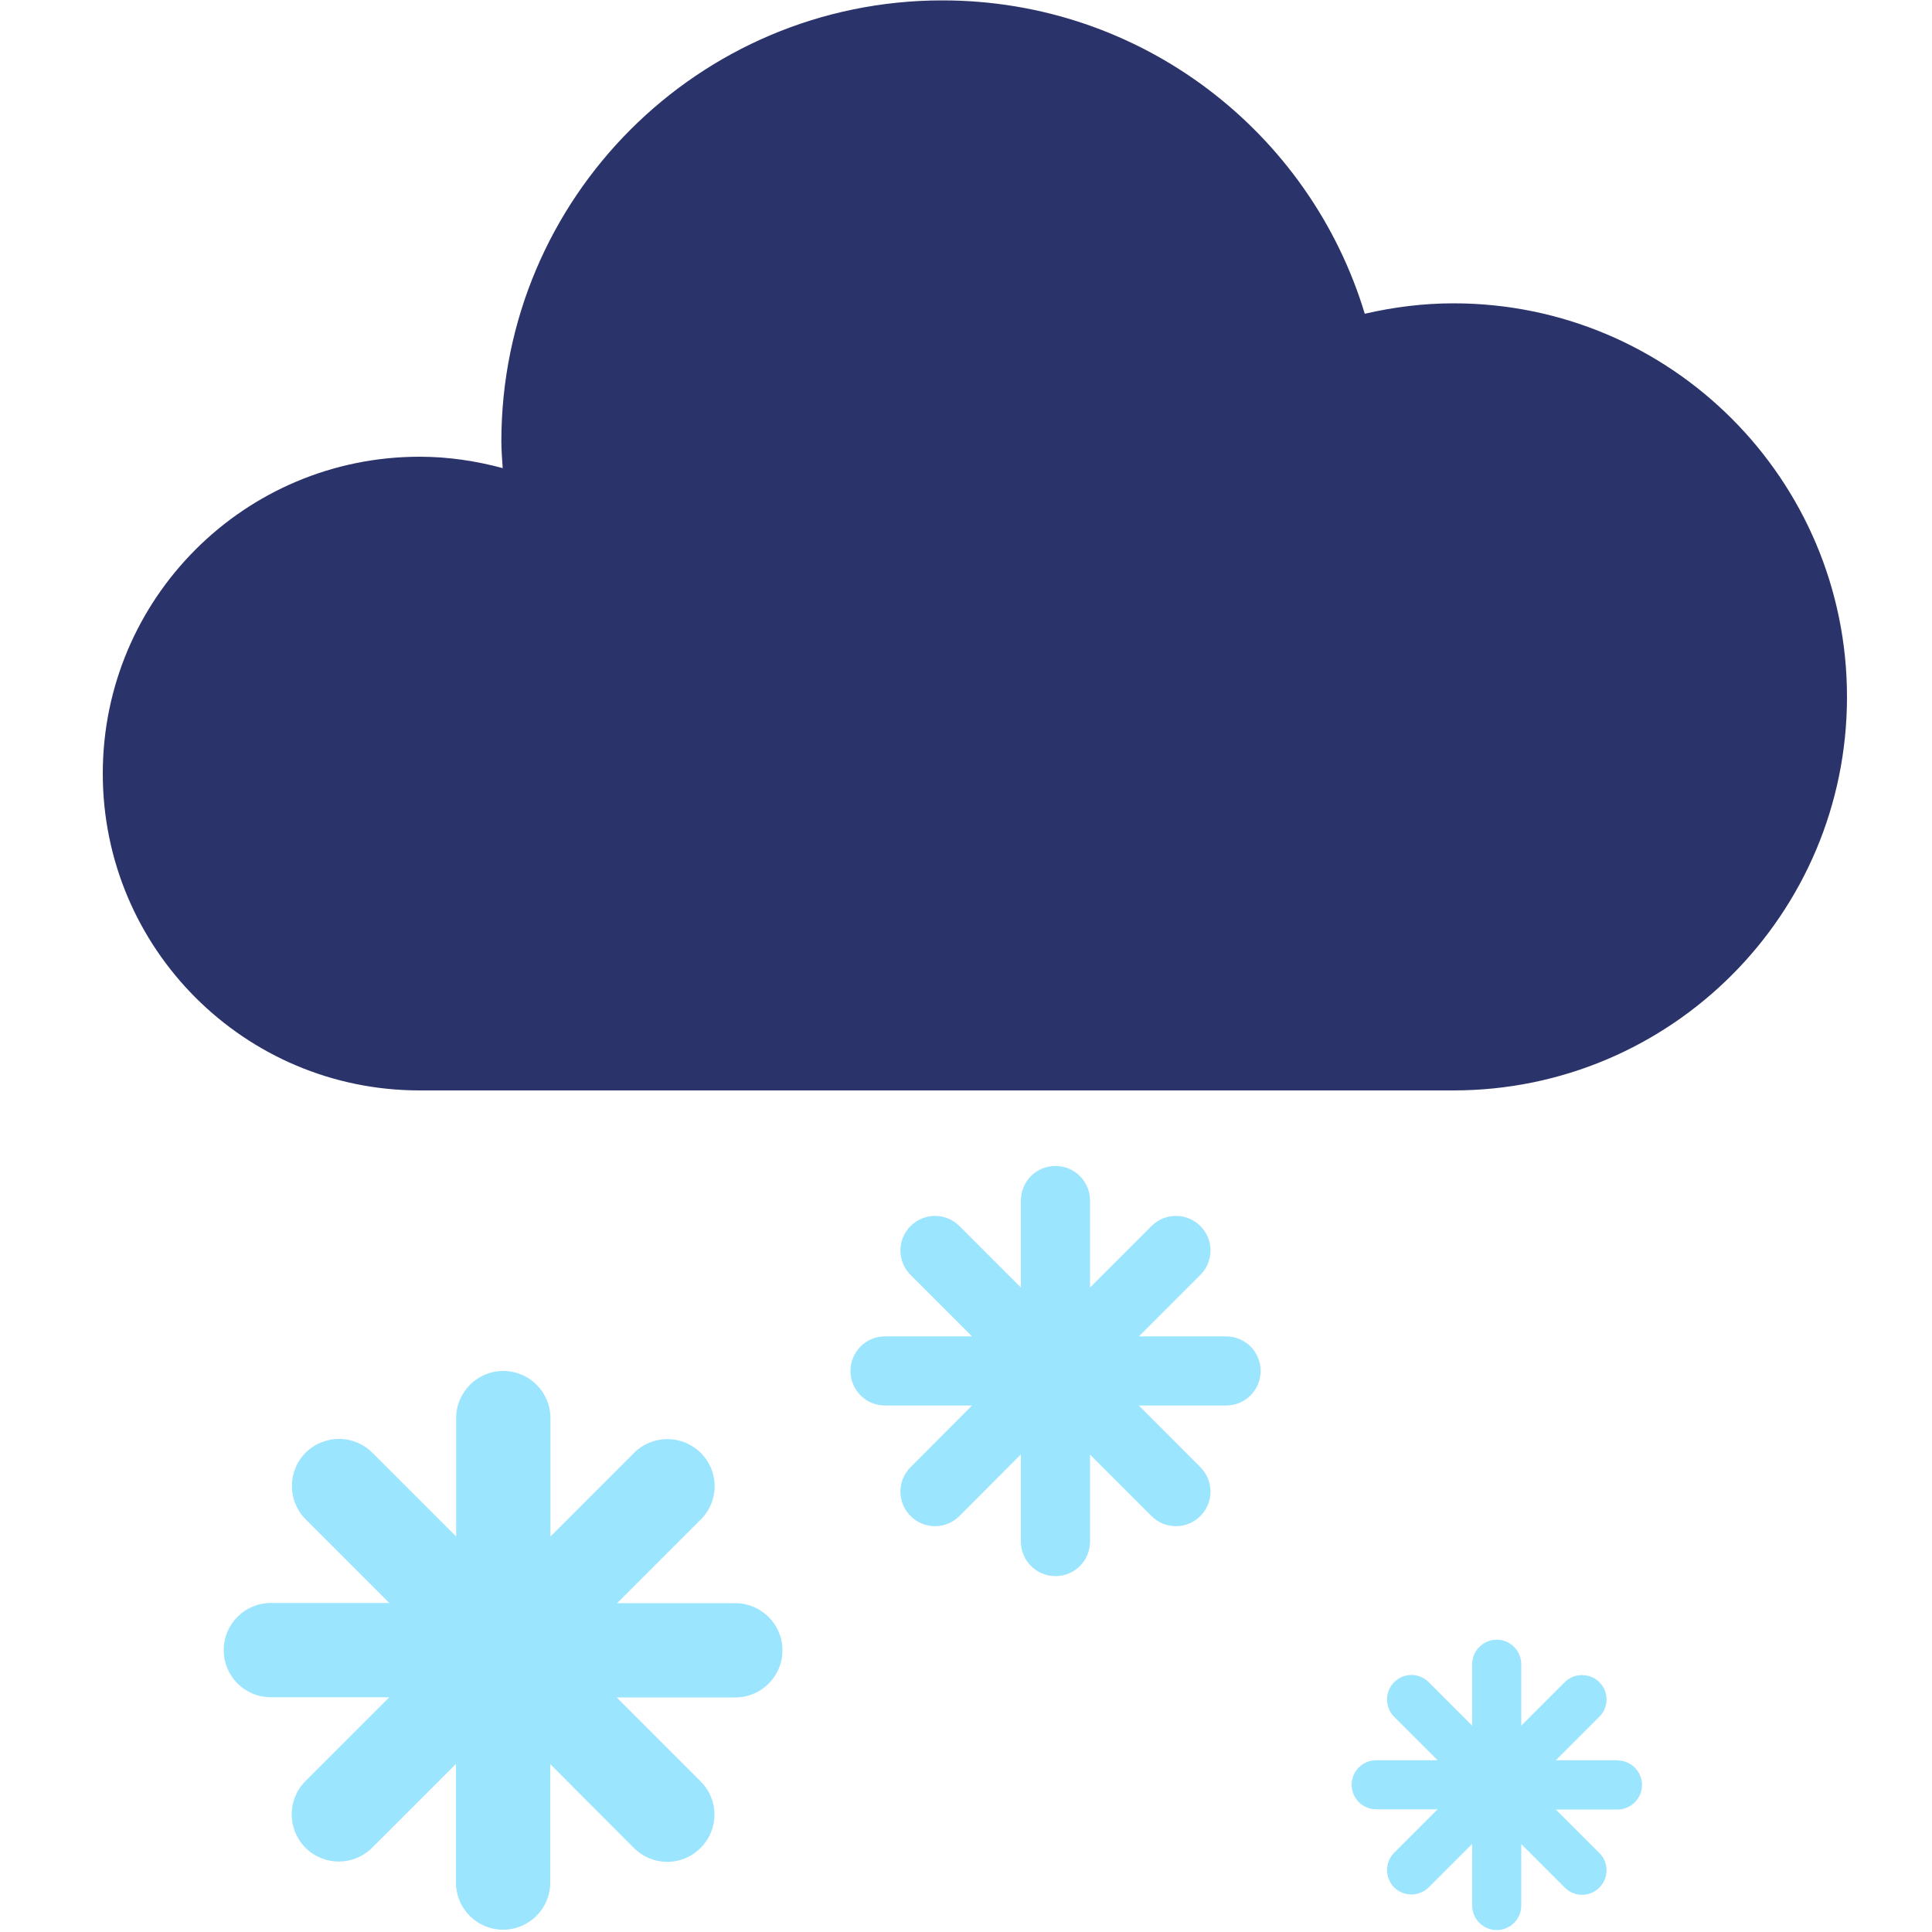<?xml version="1.0" encoding="UTF-8"?>
<svg xmlns="http://www.w3.org/2000/svg" version="1.1" viewBox="0 0 100 100">
  <defs>
    <style>
      .cls-1 {
        fill: #2b346a;
      }

      .cls-2 {
        fill: #9ce5ff;
      }
    </style>
  </defs>
  <!-- Generator: Adobe Illustrator 28.6.0, SVG Export Plug-In . SVG Version: 1.2.0 Build 709)  -->
  <g>
    <g id="Layer_1">
      <g>
        <g id="raining">
          <path class="cls-1" d="M75.23,56.44c11.25,0,20.37-9.12,20.37-20.37s-9.12-20.37-20.37-20.37c-1.58,0-3.12.2-4.59.54C67.81,6.86,59.1.02,48.78.02,36.17.02,25.95,10.24,25.95,22.85c0,.46.04.92.07,1.38-1.37-.37-2.81-.59-4.3-.59-9.06,0-16.4,7.34-16.4,16.4s7.34,16.4,16.4,16.4h53.51Z"/>
        </g>
        <path class="cls-2" d="M38.07,82.98h-6.13l4.33-4.33c.96-.95.96-2.5,0-3.45-.95-.95-2.5-.95-3.45,0l-4.33,4.33v-6.13c0-1.35-1.1-2.44-2.44-2.44s-2.44,1.09-2.44,2.44v6.13l-4.34-4.34c-.95-.95-2.49-.95-3.45,0-.95.95-.95,2.5,0,3.45l4.33,4.33h-6.13c-1.35,0-2.44,1.09-2.44,2.44s1.09,2.44,2.44,2.44h6.13l-4.34,4.34c-.95.95-.95,2.49,0,3.45.95.95,2.49.95,3.45,0l4.34-4.34v6.14c0,1.35,1.09,2.44,2.44,2.44s2.44-1.09,2.44-2.44v-6.13l4.33,4.34c.96.96,2.5.96,3.45,0,.96-.95.96-2.5,0-3.45l-4.34-4.34h6.14c1.34,0,2.44-1.09,2.44-2.44s-1.1-2.44-2.44-2.44Z"/>
        <path class="cls-2" d="M63.45,69.17h-4.5l3.18-3.18c.7-.7.7-1.84,0-2.53-.7-.7-1.83-.7-2.53,0l-3.18,3.18v-4.5c0-.99-.8-1.79-1.79-1.79s-1.79.8-1.79,1.79v4.5l-3.18-3.18c-.7-.7-1.83-.7-2.53,0-.7.7-.7,1.83,0,2.53l3.18,3.18h-4.5c-.99,0-1.79.8-1.79,1.79s.8,1.79,1.79,1.79h4.5l-3.18,3.19c-.7.7-.7,1.83,0,2.53.7.7,1.83.7,2.53,0l3.18-3.19v4.51c0,.99.8,1.79,1.79,1.79s1.79-.8,1.79-1.79v-4.5l3.18,3.18c.7.7,1.83.7,2.53,0,.7-.7.7-1.83,0-2.53l-3.18-3.19h4.51c.99,0,1.79-.8,1.79-1.79s-.8-1.79-1.79-1.79Z"/>
        <path class="cls-2" d="M83.71,91.11h-3.18l2.25-2.25c.5-.49.5-1.3,0-1.79-.49-.49-1.3-.49-1.79,0l-2.25,2.25v-3.18c0-.7-.57-1.27-1.27-1.27s-1.27.57-1.27,1.27v3.18l-2.25-2.25c-.49-.5-1.29-.5-1.79,0-.49.49-.49,1.3,0,1.79l2.25,2.25h-3.18c-.7,0-1.27.57-1.27,1.27s.57,1.27,1.27,1.27h3.18l-2.25,2.25c-.49.49-.49,1.29,0,1.79.49.49,1.29.49,1.79,0l2.25-2.25v3.19c0,.7.57,1.27,1.27,1.27s1.27-.57,1.27-1.27v-3.18l2.25,2.25c.5.5,1.3.5,1.79,0,.5-.49.5-1.3,0-1.79l-2.25-2.25h3.19c.7,0,1.27-.57,1.27-1.27s-.57-1.27-1.27-1.27Z"/>
      </g>
    </g>
  </g>
</svg>